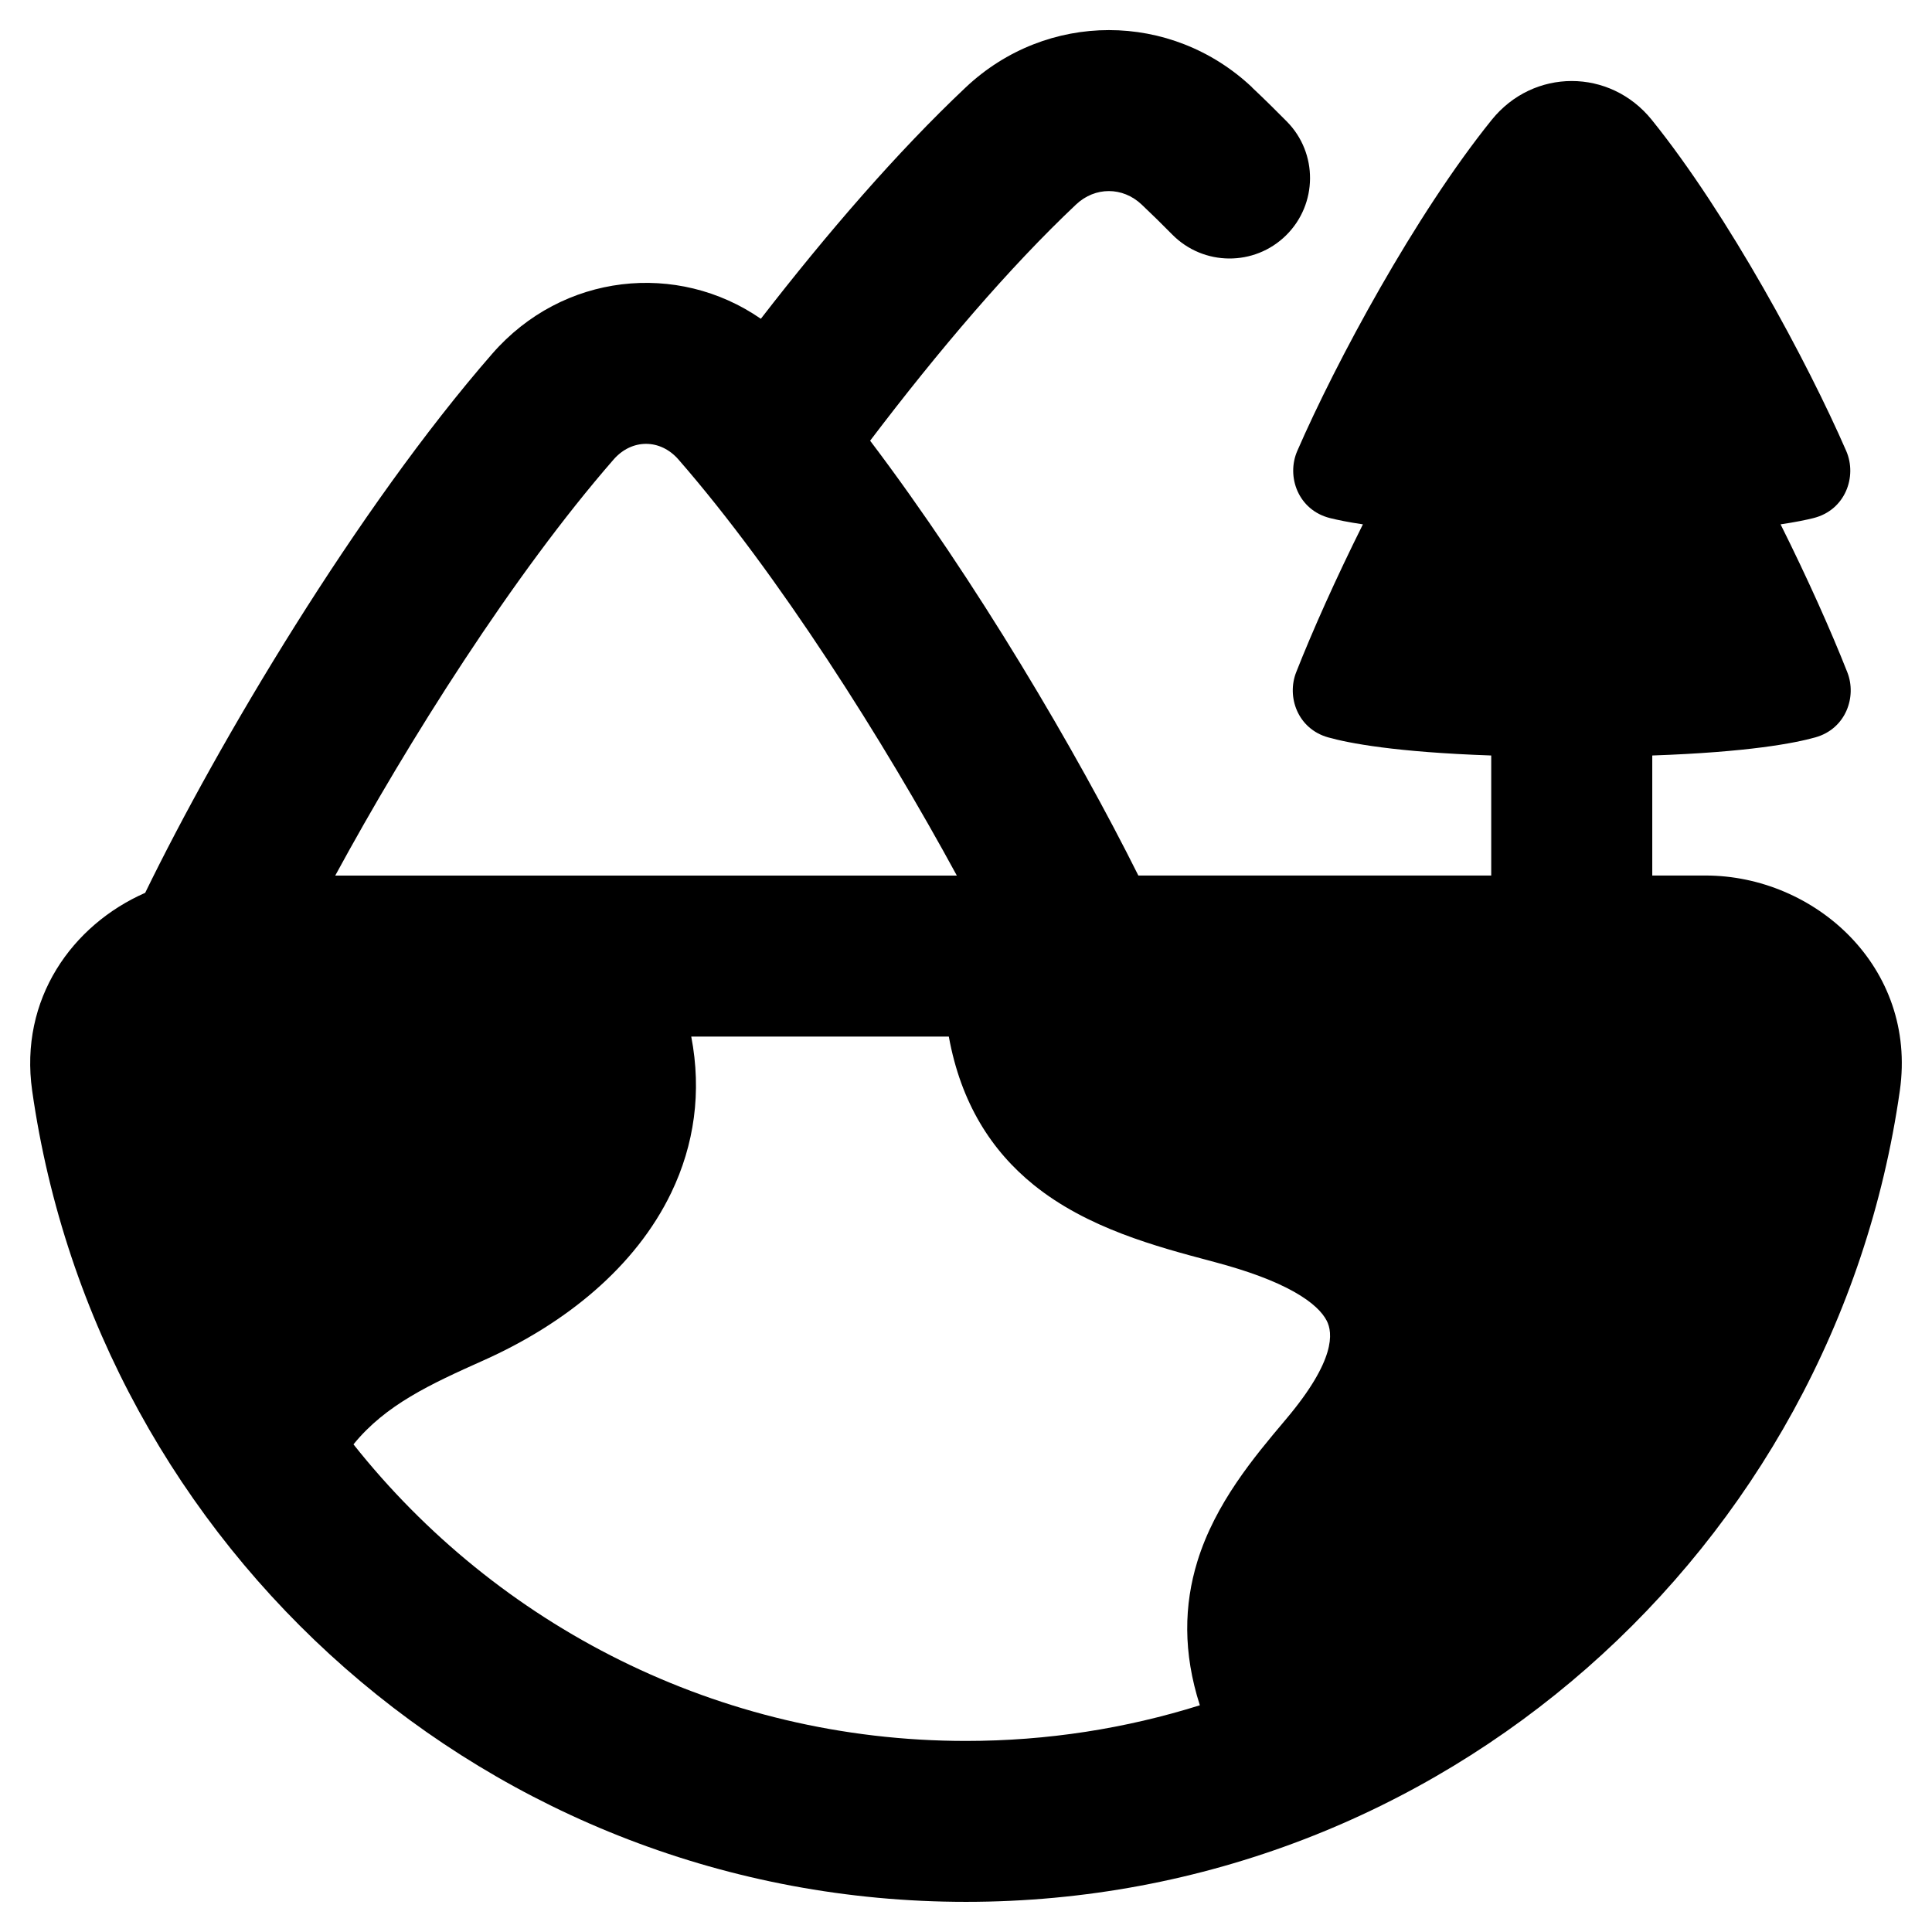 <svg xmlns="http://www.w3.org/2000/svg" fill="none" viewBox="0 0 48 48" id="World--Streamline-Plump-Remix">
  <desc>
    World Streamline Icon: https://streamlinehq.com
  </desc>
  <g id="world--nature-tree-mountain-hills-earth-globe-planet-environment">
    <path id="Union" fill="#000000" fill-rule="evenodd" d="M31.11 2.172c-2.012 -1.899 -5.106 -1.899 -7.118 0 -1.705 1.609 -3.436 3.613 -5.089 5.748 -2.068 -1.43 -4.922 -1.141 -6.673 0.868C8.871 12.641 5.422 18.454 3.607 22.182 1.795 22.979 0.475 24.819 0.799 27.097 2.418 38.487 12.183 47.251 24 47.251c11.817 0 21.582 -8.764 23.201 -20.155 0.436 -3.07 -2.114 -5.344 -4.827 -5.344h-1.324v-2.982c2.392 -0.083 3.541 -0.307 4.051 -0.45 0.761 -0.213 1.035 -1.01 0.795 -1.618 -0.403 -1.023 -0.983 -2.323 -1.658 -3.675 0.367 -0.054 0.631 -0.109 0.816 -0.155 0.791 -0.197 1.092 -1.03 0.815 -1.668 -0.959 -2.203 -2.927 -5.864 -4.831 -8.226 -1.038 -1.287 -2.94 -1.287 -3.977 0 -1.904 2.362 -3.872 6.022 -4.831 8.226 -0.277 0.637 0.024 1.471 0.815 1.668 0.185 0.046 0.449 0.101 0.816 0.155 -0.675 1.352 -1.255 2.652 -1.658 3.675 -0.24 0.608 0.034 1.405 0.795 1.618 0.511 0.143 1.659 0.367 4.051 0.45v2.982h-8.767c-1.527 -3.06 -4.03 -7.322 -6.664 -10.803 1.713 -2.257 3.462 -4.307 5.117 -5.869 0.47 -0.444 1.157 -0.444 1.627 0 0.251 0.237 0.505 0.486 0.762 0.747 0.776 0.786 2.042 0.795 2.828 0.02 0.786 -0.776 0.795 -2.042 0.019 -2.828 -0.288 -0.292 -0.576 -0.575 -0.865 -0.847ZM23.772 21.753c-1.81 -3.332 -4.43 -7.485 -6.916 -10.337 -0.452 -0.518 -1.159 -0.518 -1.611 0 -2.486 2.852 -5.107 7.006 -6.916 10.337H23.772Zm-6.6 4h6.401c0.3 1.651 1.057 2.836 2.112 3.688 1.331 1.074 3.046 1.53 4.412 1.893l0.086 0.023c0.834 0.222 1.486 0.467 1.962 0.734 0.48 0.269 0.713 0.52 0.817 0.722 0.153 0.297 0.227 0.975 -1.001 2.434l-0.047 0.056c-0.752 0.893 -1.721 2.044 -2.166 3.491 -0.332 1.079 -0.36 2.261 0.062 3.573 -1.835 0.576 -3.786 0.886 -5.809 0.886 -6.161 0 -11.657 -2.878 -15.219 -7.368 0.796 -0.982 1.912 -1.497 3.227 -2.085 2.042 -0.912 3.781 -2.325 4.668 -4.168 0.572 -1.189 0.761 -2.502 0.497 -3.878Z" clip-rule="evenodd" stroke-width="1"></path>
  </g>
</svg>